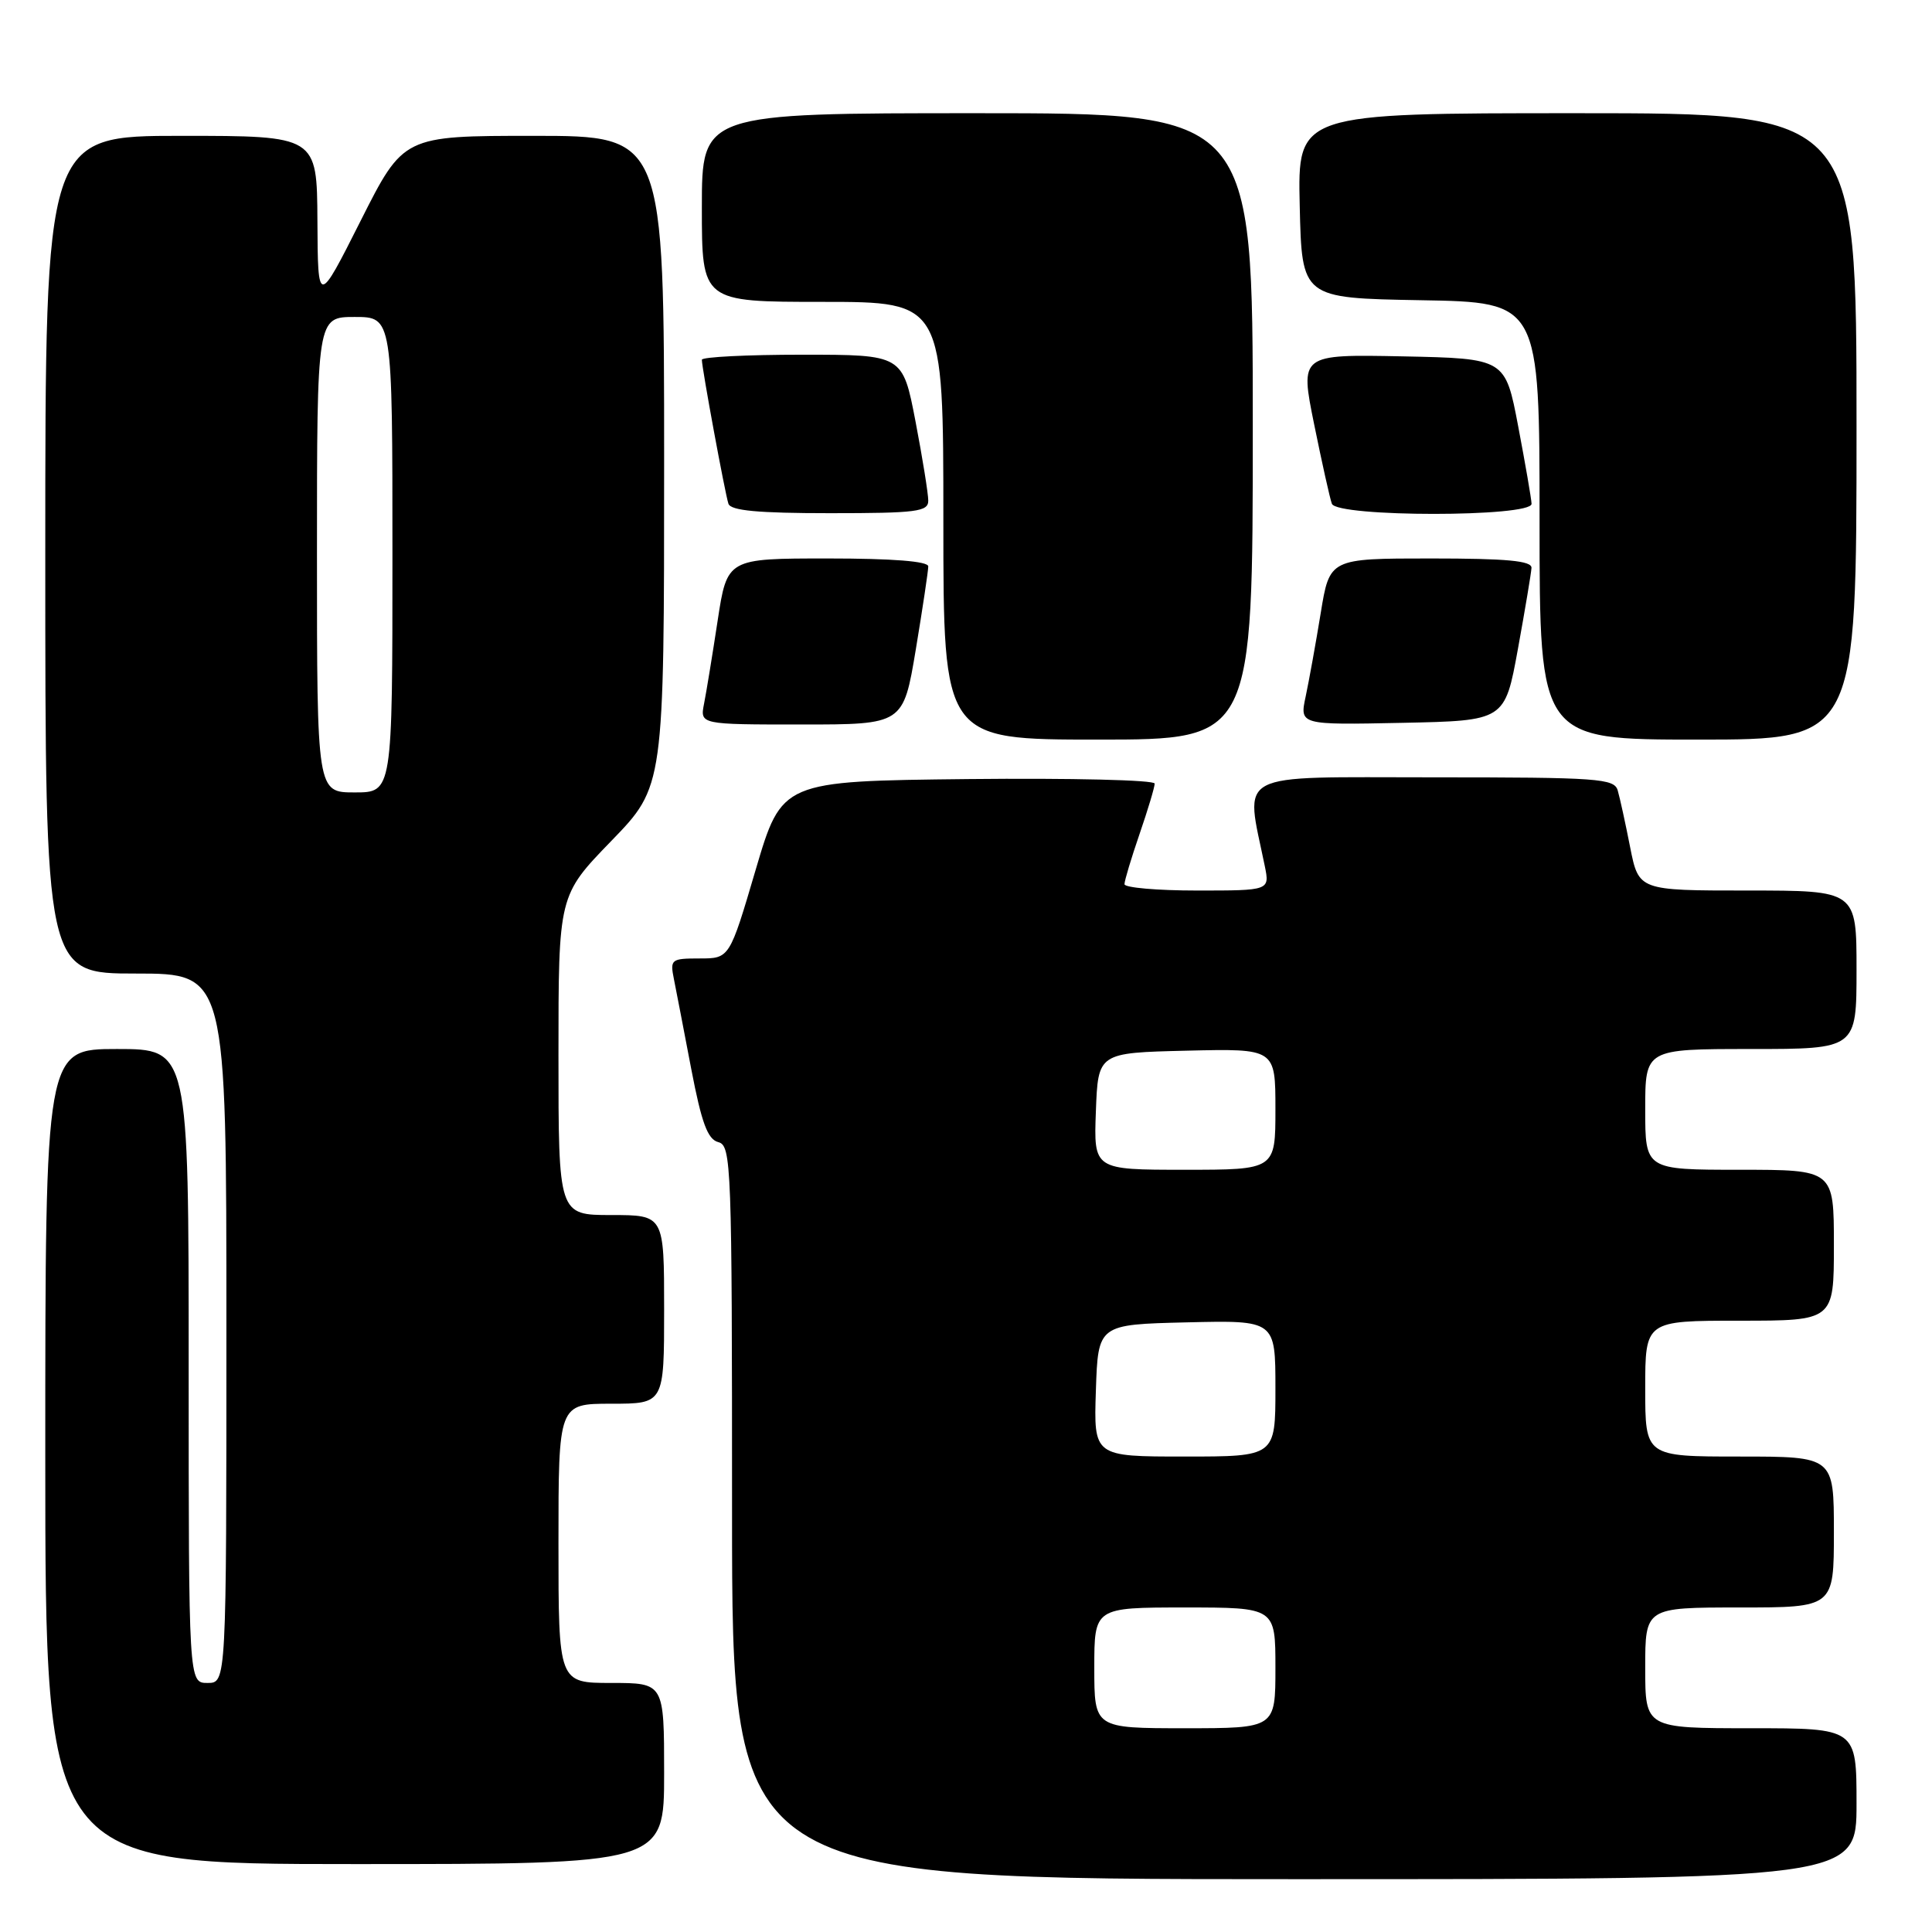 <?xml version="1.0" encoding="UTF-8" standalone="no"?>
<!DOCTYPE svg PUBLIC "-//W3C//DTD SVG 1.1//EN" "http://www.w3.org/Graphics/SVG/1.1/DTD/svg11.dtd" >
<svg xmlns="http://www.w3.org/2000/svg" xmlns:xlink="http://www.w3.org/1999/xlink" version="1.1" viewBox="0 0 256 256">
 <g >
 <path fill="currentColor"
d=" M 246.00 239.00 C 246.00 229.00 246.00 229.00 232.00 229.00 C 218.00 229.00 218.00 229.00 218.00 221.00 C 218.00 213.00 218.00 213.00 230.50 213.00 C 243.00 213.00 243.00 213.00 243.00 203.00 C 243.00 193.00 243.00 193.00 230.50 193.00 C 218.00 193.00 218.00 193.00 218.00 184.00 C 218.00 175.00 218.00 175.00 230.50 175.00 C 243.00 175.00 243.00 175.00 243.00 165.00 C 243.00 155.00 243.00 155.00 230.50 155.00 C 218.00 155.00 218.00 155.00 218.00 147.00 C 218.00 139.00 218.00 139.00 232.00 139.00 C 246.00 139.00 246.00 139.00 246.00 128.50 C 246.00 118.00 246.00 118.00 231.57 118.00 C 217.14 118.00 217.14 118.00 216.00 112.25 C 215.38 109.09 214.64 105.71 214.36 104.75 C 213.91 103.15 211.86 103.00 189.80 103.00 C 163.16 103.00 164.99 102.03 167.59 114.75 C 168.25 118.00 168.25 118.00 158.62 118.00 C 153.33 118.00 149.00 117.62 149.00 117.16 C 149.00 116.69 149.90 113.70 151.00 110.50 C 152.10 107.30 153.00 104.30 153.00 103.83 C 153.00 103.35 141.88 103.09 128.30 103.23 C 103.60 103.50 103.60 103.50 100.13 115.25 C 96.67 127.00 96.67 127.00 92.71 127.00 C 88.92 127.00 88.77 127.12 89.30 129.75 C 89.60 131.26 90.64 136.63 91.60 141.68 C 92.97 148.82 93.77 150.97 95.18 151.34 C 96.91 151.79 97.00 154.26 97.00 200.41 C 97.00 249.00 97.00 249.00 171.50 249.00 C 246.00 249.00 246.00 249.00 246.00 239.00 Z  M 88.00 235.00 C 88.00 223.00 88.00 223.00 81.00 223.00 C 74.00 223.00 74.00 223.00 74.00 204.50 C 74.00 186.00 74.00 186.00 81.00 186.00 C 88.00 186.00 88.00 186.00 88.00 173.50 C 88.00 161.00 88.00 161.00 81.00 161.00 C 74.00 161.00 74.00 161.00 74.00 139.83 C 74.00 118.65 74.00 118.65 81.00 111.43 C 88.00 104.21 88.00 104.21 88.00 61.11 C 88.00 18.00 88.00 18.00 70.73 18.00 C 53.46 18.00 53.46 18.00 47.79 29.25 C 42.12 40.50 42.12 40.50 42.06 29.25 C 42.00 18.00 42.00 18.00 24.00 18.00 C 6.00 18.00 6.00 18.00 6.00 73.50 C 6.00 129.00 6.00 129.00 18.00 129.00 C 30.00 129.00 30.00 129.00 30.00 176.00 C 30.00 223.00 30.00 223.00 27.50 223.00 C 25.00 223.00 25.00 223.00 25.00 181.00 C 25.00 139.00 25.00 139.00 15.50 139.00 C 6.00 139.00 6.00 139.00 6.00 193.00 C 6.00 247.00 6.00 247.00 47.00 247.00 C 88.00 247.00 88.00 247.00 88.00 235.00 Z  M 166.00 56.50 C 166.00 15.00 166.00 15.00 129.50 15.00 C 93.00 15.00 93.00 15.00 93.00 27.50 C 93.00 40.00 93.00 40.00 109.00 40.00 C 125.00 40.00 125.00 40.00 125.00 69.00 C 125.00 98.00 125.00 98.00 145.50 98.00 C 166.00 98.00 166.00 98.00 166.00 56.50 Z  M 246.00 56.50 C 246.00 15.00 246.00 15.00 208.97 15.00 C 171.94 15.00 171.94 15.00 172.22 27.25 C 172.50 39.50 172.50 39.50 188.25 39.78 C 204.00 40.05 204.00 40.05 204.00 69.03 C 204.00 98.00 204.00 98.00 225.00 98.00 C 246.00 98.00 246.00 98.00 246.00 56.50 Z  M 121.35 86.05 C 122.26 80.57 123.00 75.62 123.00 75.05 C 123.00 74.37 118.28 74.00 109.67 74.00 C 96.35 74.00 96.35 74.00 95.09 82.25 C 94.40 86.79 93.59 91.74 93.29 93.25 C 92.75 96.00 92.75 96.00 106.22 96.00 C 119.69 96.00 119.69 96.00 121.35 86.05 Z  M 201.13 86.00 C 202.08 80.78 202.89 75.94 202.93 75.25 C 202.98 74.31 199.69 74.00 189.59 74.00 C 176.18 74.00 176.18 74.00 175.00 81.25 C 174.35 85.24 173.45 90.20 173.01 92.28 C 172.20 96.06 172.20 96.06 185.80 95.78 C 199.40 95.50 199.40 95.50 201.13 86.00 Z  M 123.00 66.34 C 123.00 65.42 122.24 60.70 121.31 55.84 C 119.61 47.00 119.61 47.00 106.31 47.00 C 98.99 47.00 93.00 47.30 93.00 47.67 C 93.00 48.77 96.07 65.39 96.52 66.75 C 96.83 67.66 100.43 68.00 109.97 68.00 C 121.46 68.00 123.00 67.80 123.00 66.34 Z  M 202.94 66.75 C 202.91 66.06 202.11 61.45 201.17 56.50 C 199.46 47.50 199.46 47.50 185.85 47.22 C 172.25 46.95 172.25 46.95 174.13 56.22 C 175.17 61.33 176.22 66.06 176.48 66.75 C 177.14 68.54 203.03 68.54 202.94 66.75 Z  M 145.00 221.00 C 145.00 213.00 145.00 213.00 157.00 213.00 C 169.00 213.00 169.00 213.00 169.00 221.00 C 169.00 229.00 169.00 229.00 157.00 229.00 C 145.00 229.00 145.00 229.00 145.00 221.00 Z  M 145.21 184.25 C 145.50 175.50 145.50 175.50 157.25 175.22 C 169.00 174.94 169.00 174.94 169.00 183.97 C 169.00 193.00 169.00 193.00 156.96 193.00 C 144.92 193.00 144.92 193.00 145.21 184.25 Z  M 145.21 147.25 C 145.50 139.50 145.50 139.50 157.25 139.22 C 169.00 138.94 169.00 138.94 169.00 146.97 C 169.00 155.00 169.00 155.00 156.96 155.00 C 144.92 155.00 144.92 155.00 145.21 147.25 Z  M 42.00 73.50 C 42.00 42.00 42.00 42.00 47.00 42.00 C 52.00 42.00 52.00 42.00 52.00 73.50 C 52.00 105.00 52.00 105.00 47.00 105.00 C 42.00 105.00 42.00 105.00 42.00 73.50 Z "/>
</g>
</svg>